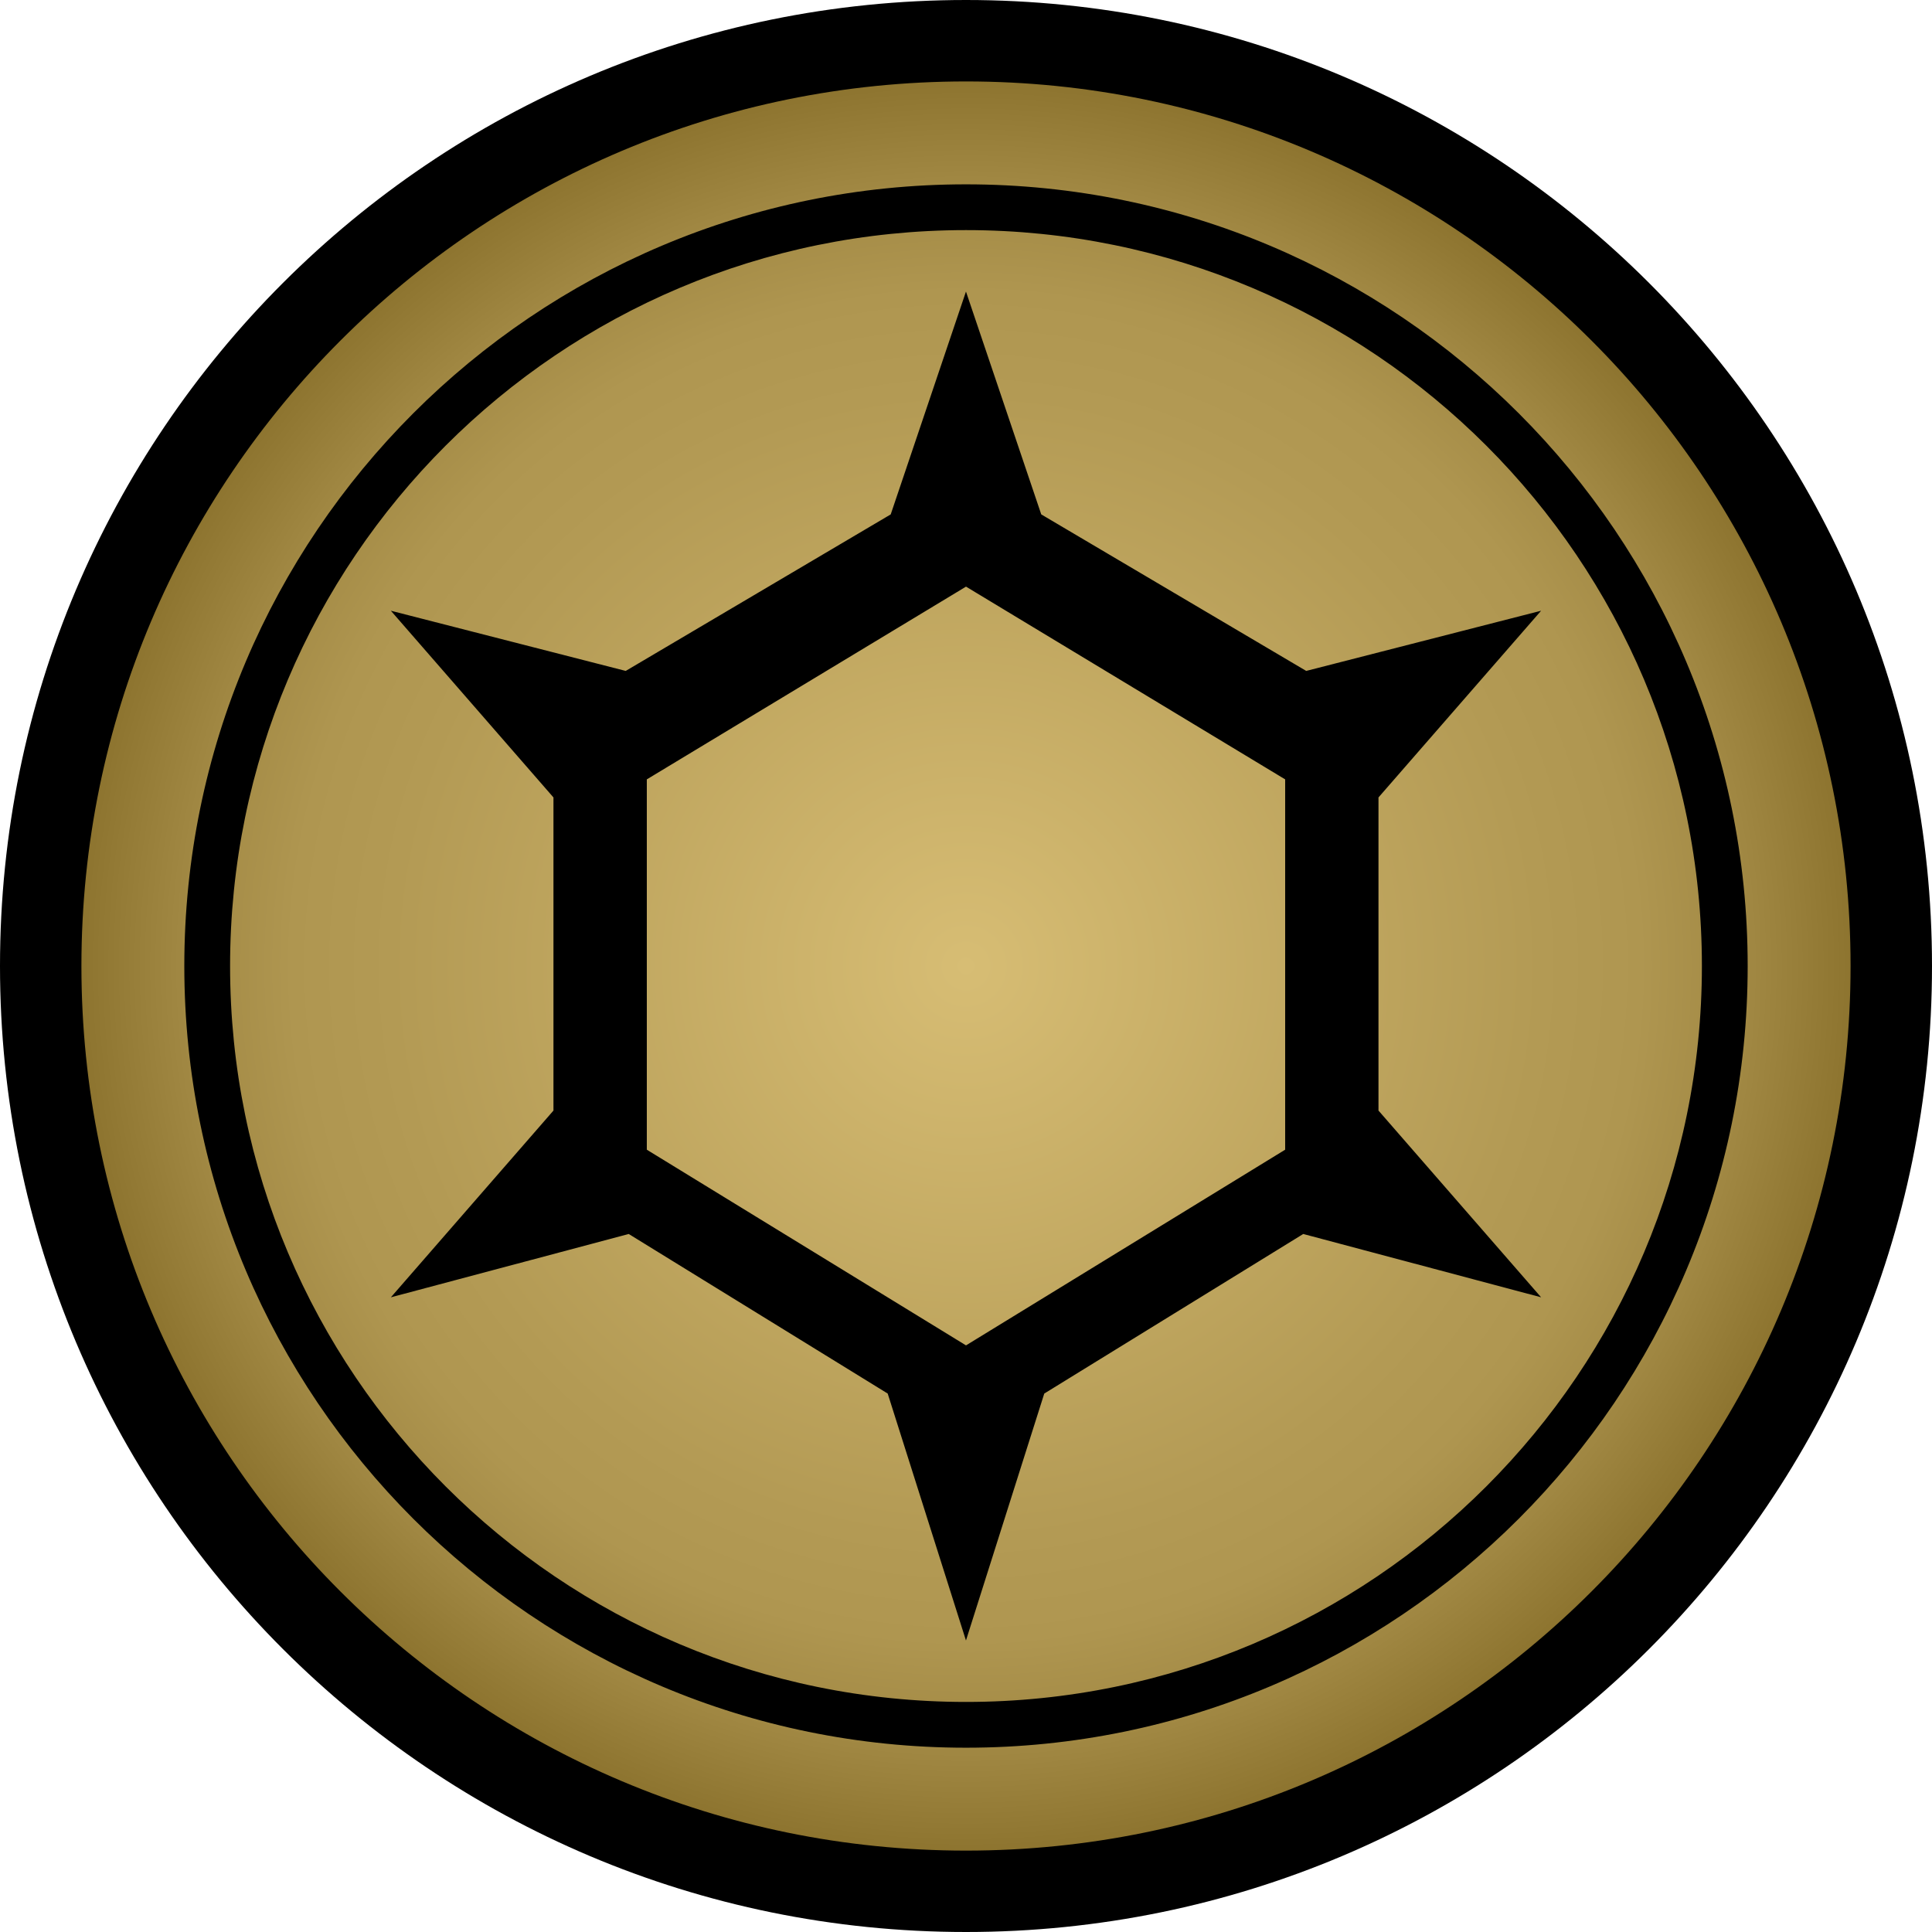 <?xml version="1.0" encoding="UTF-8" standalone="no"?>
<!-- Generator: Adobe Illustrator 15.1.0, SVG Export Plug-In . SVG Version: 6.00 Build 0)  -->

<svg
   version="1.1"
   id="Layer_1"
   x="0px"
   y="0px"
   width="340"
   height="340"
   viewBox="0 0 340 340"
   enable-background="new 0 0 350 350"
   xml:space="preserve"
   xmlns="http://www.w3.org/2000/svg"
   xmlns:svg="http://www.w3.org/2000/svg"><defs
   id="defs6" />
<g
   id="Layer_1_1_"
   transform="translate(-4.626,-5.005)">
</g>
<g
   id="g6"
   transform="translate(-4.626,-5.005)">
	<path
   d="m 344.626,175.005 c 0,93.892 -76.114,170 -170.001,170 -93.888,0 -169.999,-76.108 -169.999,-170 0,-93.885 76.11,-170 169.999,-170 93.887,0.001 170.001,76.116 170.001,170 z"
   id="path1" />
	<radialGradient
   id="SVGID_1_"
   cx="174.625"
   cy="175.009"
   r="155.672"
   gradientUnits="userSpaceOnUse">
		<stop
   offset="0"
   style="stop-color:#D7BD74"
   id="stop1" />
		<stop
   offset="0.65"
   style="stop-color:#B39A54"
   id="stop2" />
		<stop
   offset="0.762"
   style="stop-color:#AF9650"
   id="stop3" />
		<stop
   offset="0.878"
   style="stop-color:#A28944"
   id="stop4" />
		<stop
   offset="0.996"
   style="stop-color:#8E7530"
   id="stop5" />
		<stop
   offset="1"
   style="stop-color:#8D742F"
   id="stop6" />
	</radialGradient>
	<path
   fill="url(#SVGID_1_)"
   d="m 330.296,175.005 c 0,85.983 -69.698,155.677 -155.671,155.677 -85.976,0 -155.671,-69.693 -155.671,-155.677 0,-85.969 69.696,-155.669 155.671,-155.669 85.973,0 155.671,69.7 155.671,155.669 z M 174.625,37.445 c -75.975,0 -137.563,61.592 -137.563,137.561 0,75.98 61.588,137.567 137.563,137.567 75.971,0 137.563,-61.587 137.563,-137.567 0,-75.969 -61.592,-137.561 -137.563,-137.561 z m 0,8.055 c -71.525,0 -129.508,57.986 -129.508,129.505 0,71.533 57.982,129.513 129.508,129.513 71.521,0 129.507,-57.979 129.507,-129.513 C 304.132,103.486 246.146,45.5 174.625,45.5 Z m -0.004,10.812 13.249,39.219 46.63,27.545 41.337,-10.592 -28.62,32.858 v 55.104 l 28.62,32.864 -41.862,-11.144 -45.575,28.083 -13.78,43.457 -13.774,-43.457 -45.572,-28.082 -41.862,11.144 28.614,-32.865 v -55.104 l -28.614,-32.858 41.331,10.592 46.633,-27.545 z m 0.007,185.458 56.166,-34.438 v -65.17 l -56.166,-33.92 -56.173,33.92 v 65.17 z"
   id="path6"
   style="fill:url(#SVGID_1_)" />
</g>
</svg>
